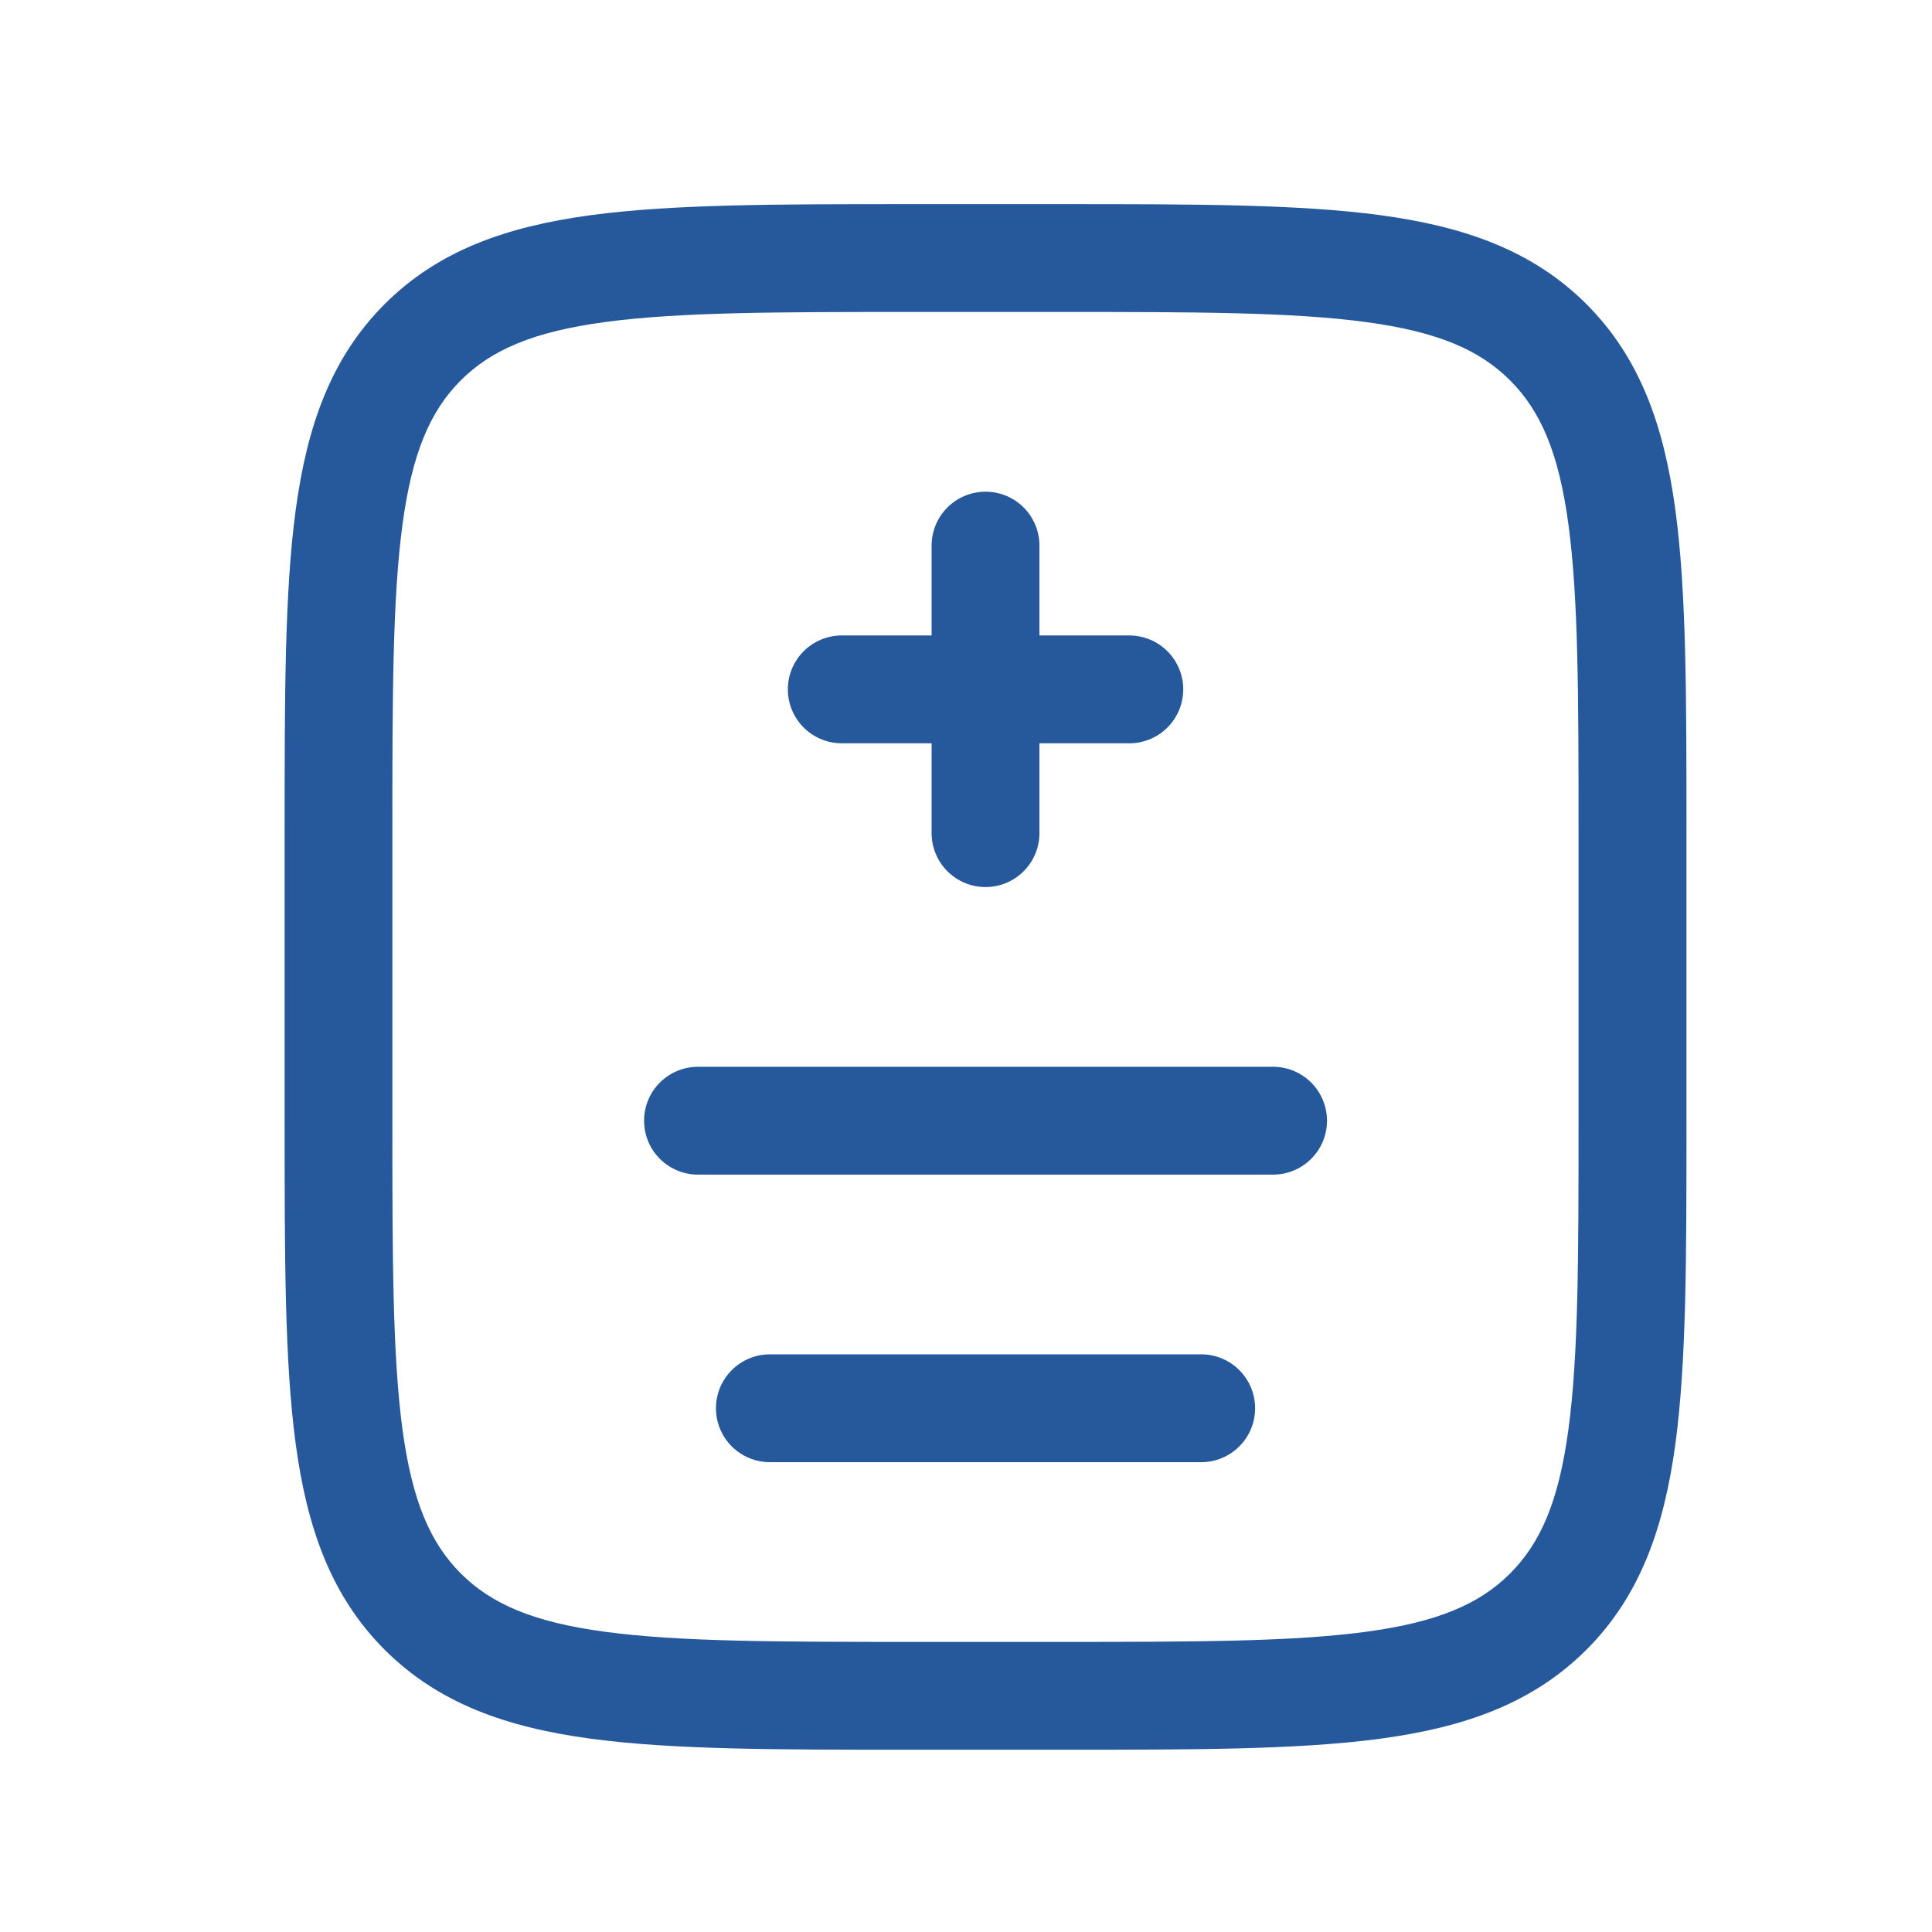 <svg width="56" height="56" viewBox="0 0 56 56" fill="none" xmlns="http://www.w3.org/2000/svg">
<path fill-rule="evenodd" clip-rule="evenodd" d="M26.366 5.917H30.767C34.597 5.917 37.63 5.917 40.004 6.236C42.446 6.565 44.423 7.257 45.984 8.815C47.543 10.376 48.234 12.353 48.564 14.796C48.883 17.171 48.883 20.203 48.883 24.033V32.601C48.883 36.431 48.883 39.465 48.564 41.838C48.234 44.28 47.543 46.258 45.984 47.818C44.423 49.377 42.446 50.069 40.004 50.398C37.628 50.717 34.597 50.717 30.767 50.717H26.366C22.536 50.717 19.502 50.717 17.129 50.398C14.687 50.069 12.709 49.377 11.149 47.818C9.59 46.258 8.898 44.28 8.569 41.838C8.25 39.463 8.25 36.431 8.25 32.601V24.033C8.25 20.203 8.25 17.169 8.569 14.796C8.898 12.353 9.59 10.376 11.149 8.815C12.709 7.257 14.687 6.565 17.129 6.236C19.504 5.917 22.536 5.917 26.366 5.917ZM17.543 9.334C15.447 9.615 14.239 10.145 13.355 11.026C12.476 11.907 11.947 13.116 11.665 15.212C11.378 17.354 11.373 20.176 11.373 24.149V32.484C11.373 36.458 11.378 39.281 11.665 41.423C11.947 43.517 12.476 44.726 13.357 45.608C14.239 46.489 15.447 47.018 17.543 47.299C19.686 47.587 22.507 47.591 26.48 47.591H30.648C34.622 47.591 37.445 47.587 39.587 47.299C41.681 47.018 42.89 46.489 43.771 45.608C44.653 44.726 45.182 43.517 45.463 41.421C45.751 39.281 45.755 36.458 45.755 32.484V24.149C45.755 20.176 45.751 17.354 45.463 15.21C45.182 13.116 44.653 11.907 43.771 11.026C42.89 10.145 41.681 9.615 39.585 9.334C37.445 9.046 34.622 9.042 30.648 9.042H26.48C22.507 9.042 19.688 9.046 17.543 9.334ZM28.566 14.252C28.981 14.252 29.378 14.416 29.671 14.709C29.964 15.002 30.129 15.4 30.129 15.814V18.419H32.734C33.148 18.419 33.546 18.584 33.839 18.877C34.132 19.17 34.297 19.567 34.297 19.982C34.297 20.396 34.132 20.794 33.839 21.087C33.546 21.38 33.148 21.545 32.734 21.545H30.129V24.149C30.129 24.564 29.964 24.961 29.671 25.254C29.378 25.547 28.981 25.712 28.566 25.712C28.152 25.712 27.754 25.547 27.461 25.254C27.168 24.961 27.003 24.564 27.003 24.149V21.545H24.399C23.984 21.545 23.587 21.38 23.294 21.087C23.001 20.794 22.836 20.396 22.836 19.982C22.836 19.567 23.001 19.17 23.294 18.877C23.587 18.584 23.984 18.419 24.399 18.419H27.003V15.814C27.003 15.4 27.168 15.002 27.461 14.709C27.754 14.416 28.152 14.252 28.566 14.252ZM18.669 32.484C18.669 32.07 18.833 31.672 19.126 31.379C19.419 31.086 19.817 30.921 20.231 30.921H36.901C37.316 30.921 37.713 31.086 38.006 31.379C38.299 31.672 38.464 32.07 38.464 32.484C38.464 32.899 38.299 33.296 38.006 33.589C37.713 33.882 37.316 34.047 36.901 34.047H20.231C19.817 34.047 19.419 33.882 19.126 33.589C18.833 33.296 18.669 32.899 18.669 32.484ZM20.752 40.819C20.752 40.405 20.917 40.007 21.21 39.714C21.503 39.421 21.901 39.256 22.315 39.256H34.817C35.232 39.256 35.629 39.421 35.922 39.714C36.216 40.007 36.38 40.405 36.38 40.819C36.38 41.234 36.216 41.631 35.922 41.924C35.629 42.217 35.232 42.382 34.817 42.382H22.315C21.901 42.382 21.503 42.217 21.21 41.924C20.917 41.631 20.752 41.234 20.752 40.819Z" fill="#26599B"/>
</svg>
